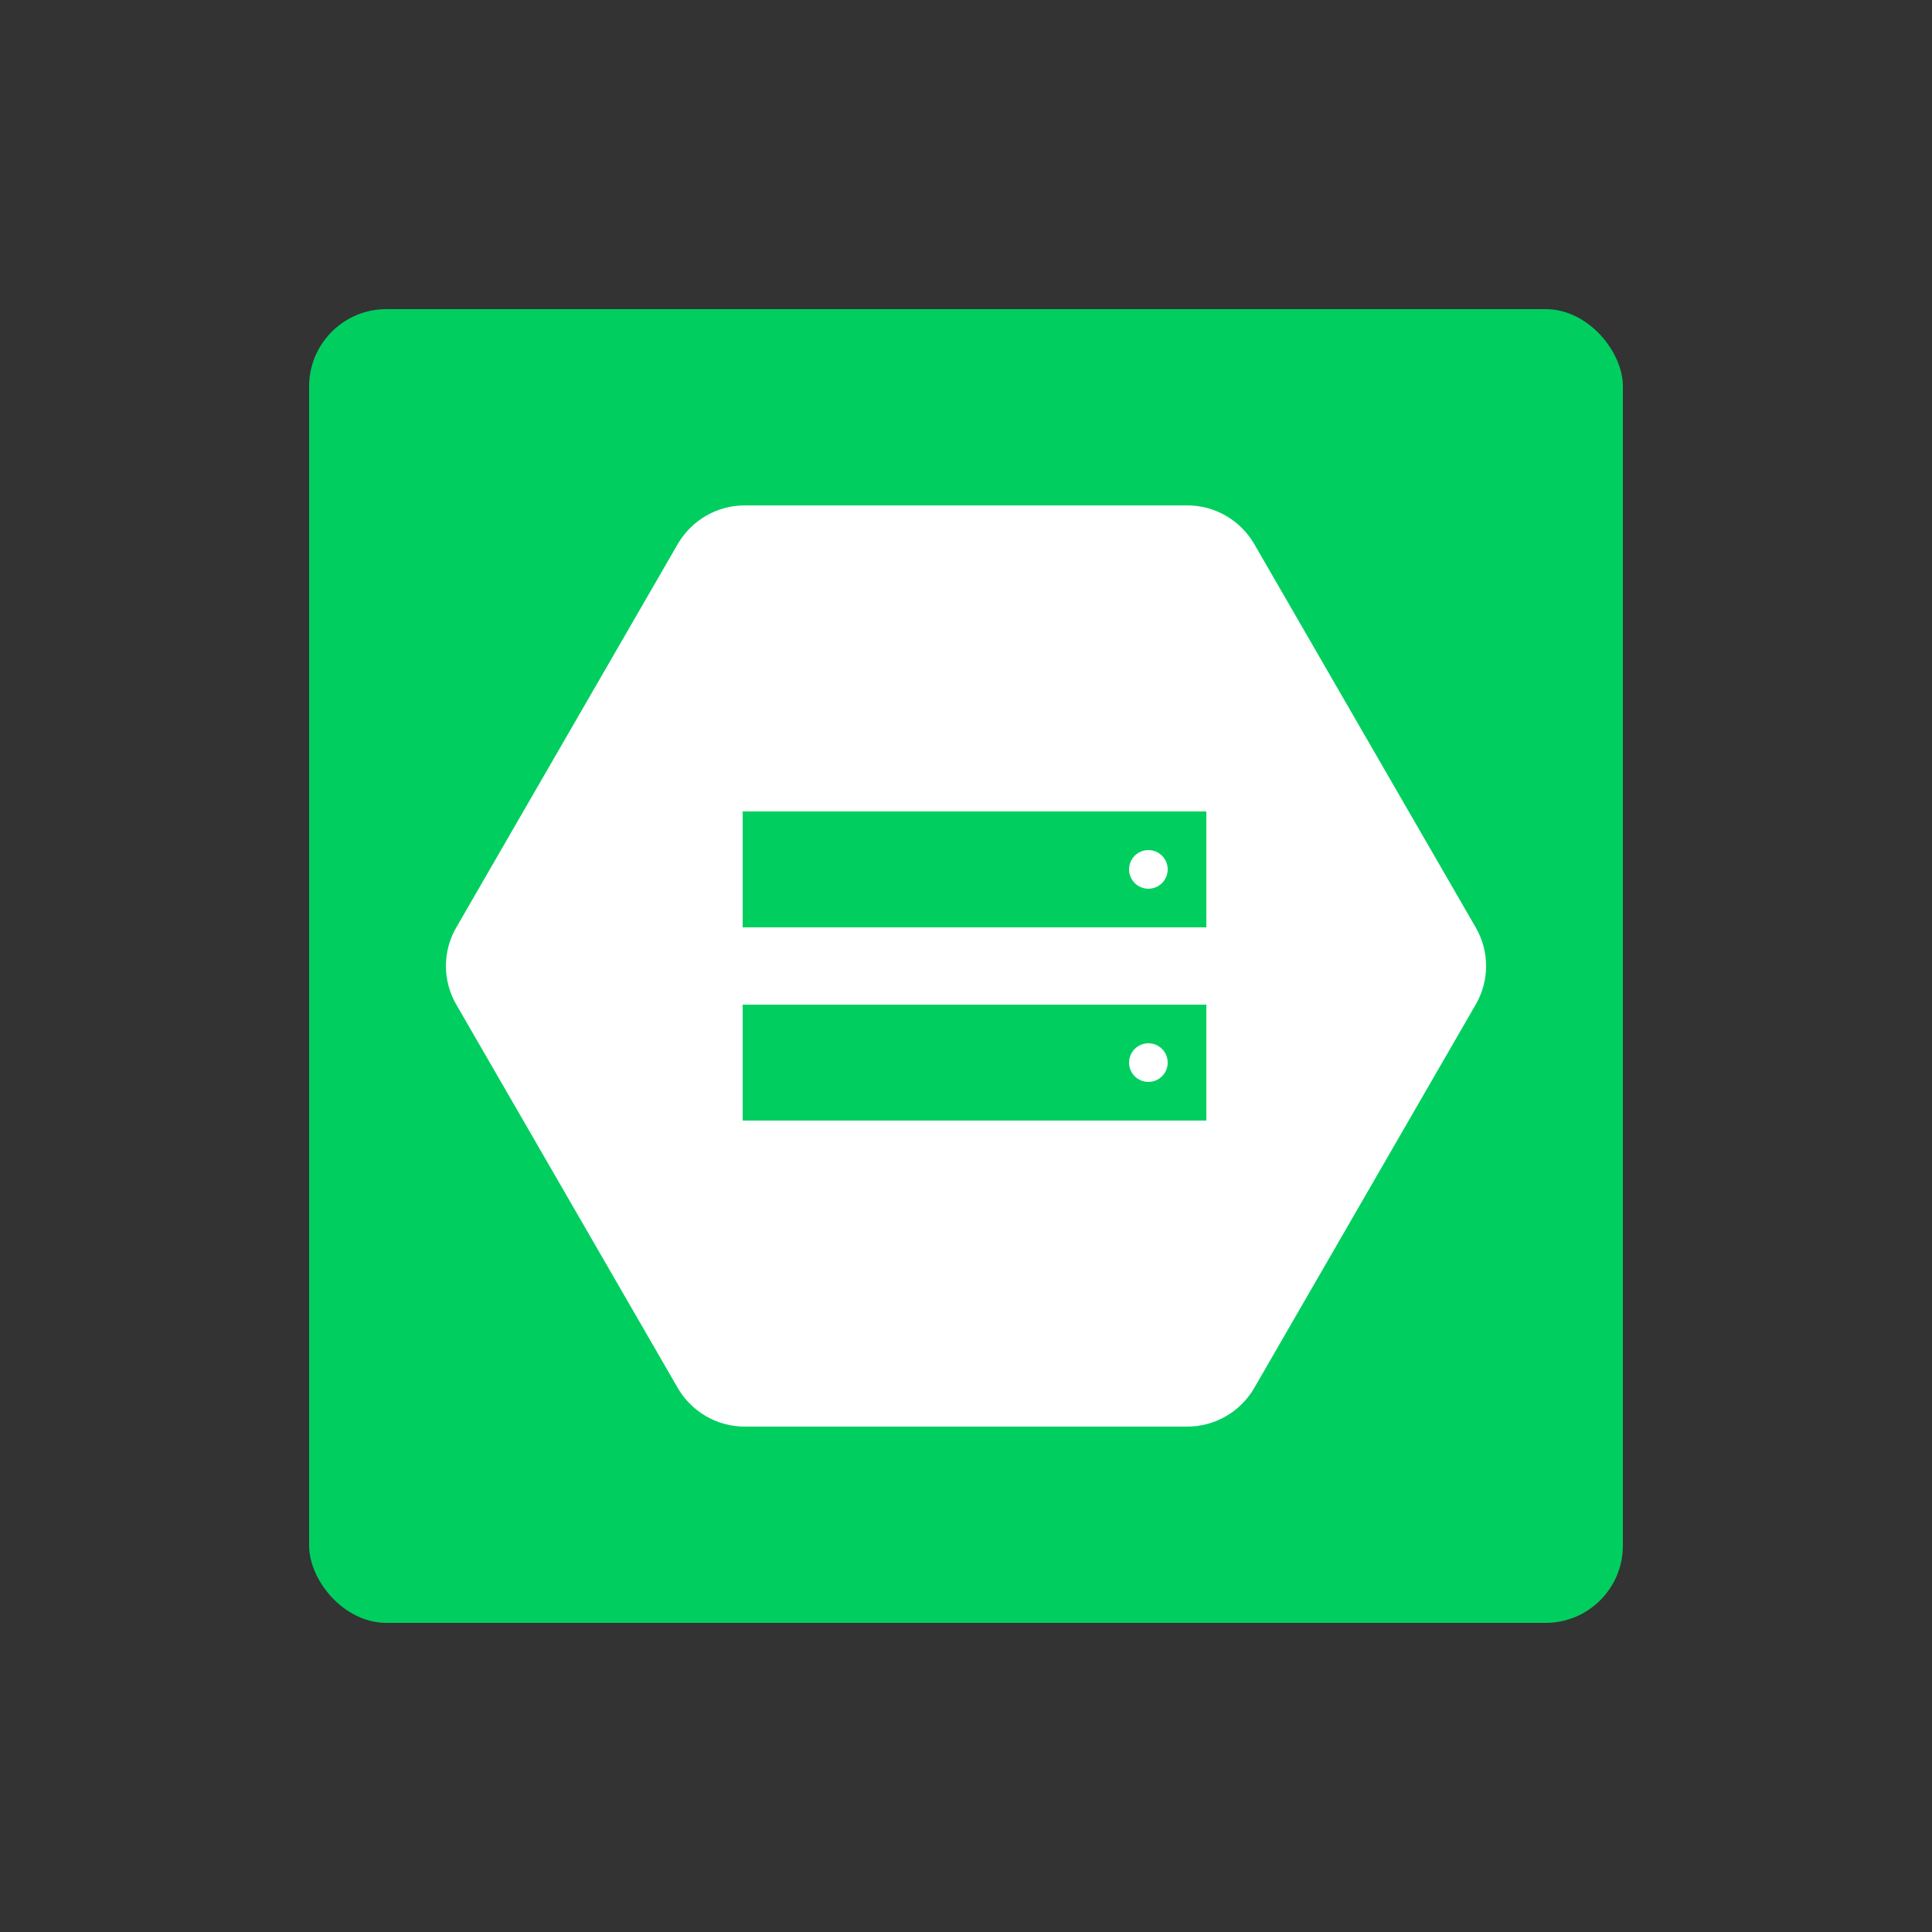<?xml version="1.0" encoding="UTF-8"?>
<svg id="Storage_2" data-name="Storage 2" xmlns="http://www.w3.org/2000/svg" viewBox="0 0 50 50">
  <rect x="0" y="0" width="50" height="50" fill="#333333" stroke="none"/>
  <defs>
    <style>
      .cls-1 {
        fill: #00cf5f;
      }

      .cls-1, .cls-2, .cls-3 {
        stroke-width: 0px;
      }

      .cls-2 {
        opacity: 0;
      }

      .cls-2, .cls-3 {
        fill: #fff;
      }
    </style>
  </defs>
  <g id="Google_Bucket" data-name="Google Bucket">
    <rect id="BG" class="cls-2" width="50" height="50"/>
    <rect class="cls-1" x="8" y="8" width="34" height="34" rx="2" ry="2"/>
    <path class="cls-3" d="M30.73,13.08h-11.46c-.71,0-1.37.38-1.73,1l-5.73,9.92c-.36.62-.36,1.38,0,2l5.73,9.92c.36.62,1.02,1,1.73,1h11.46c.71,0,1.37-.38,1.73-1l5.73-9.92c.36-.62.36-1.38,0-2l-5.73-9.92c-.36-.62-1.02-1-1.73-1Z"/>
    <g>
      <g>
        <rect class="cls-1" x="19.22" y="21" width="12" height="3"/>
        <circle class="cls-3" cx="29.72" cy="22.5" r=".5"/>
      </g>
      <g>
        <rect class="cls-1" x="19.22" y="26" width="12" height="3"/>
        <circle class="cls-3" cx="29.72" cy="27.5" r=".5"/>
      </g>
    </g>
  </g>
</svg>